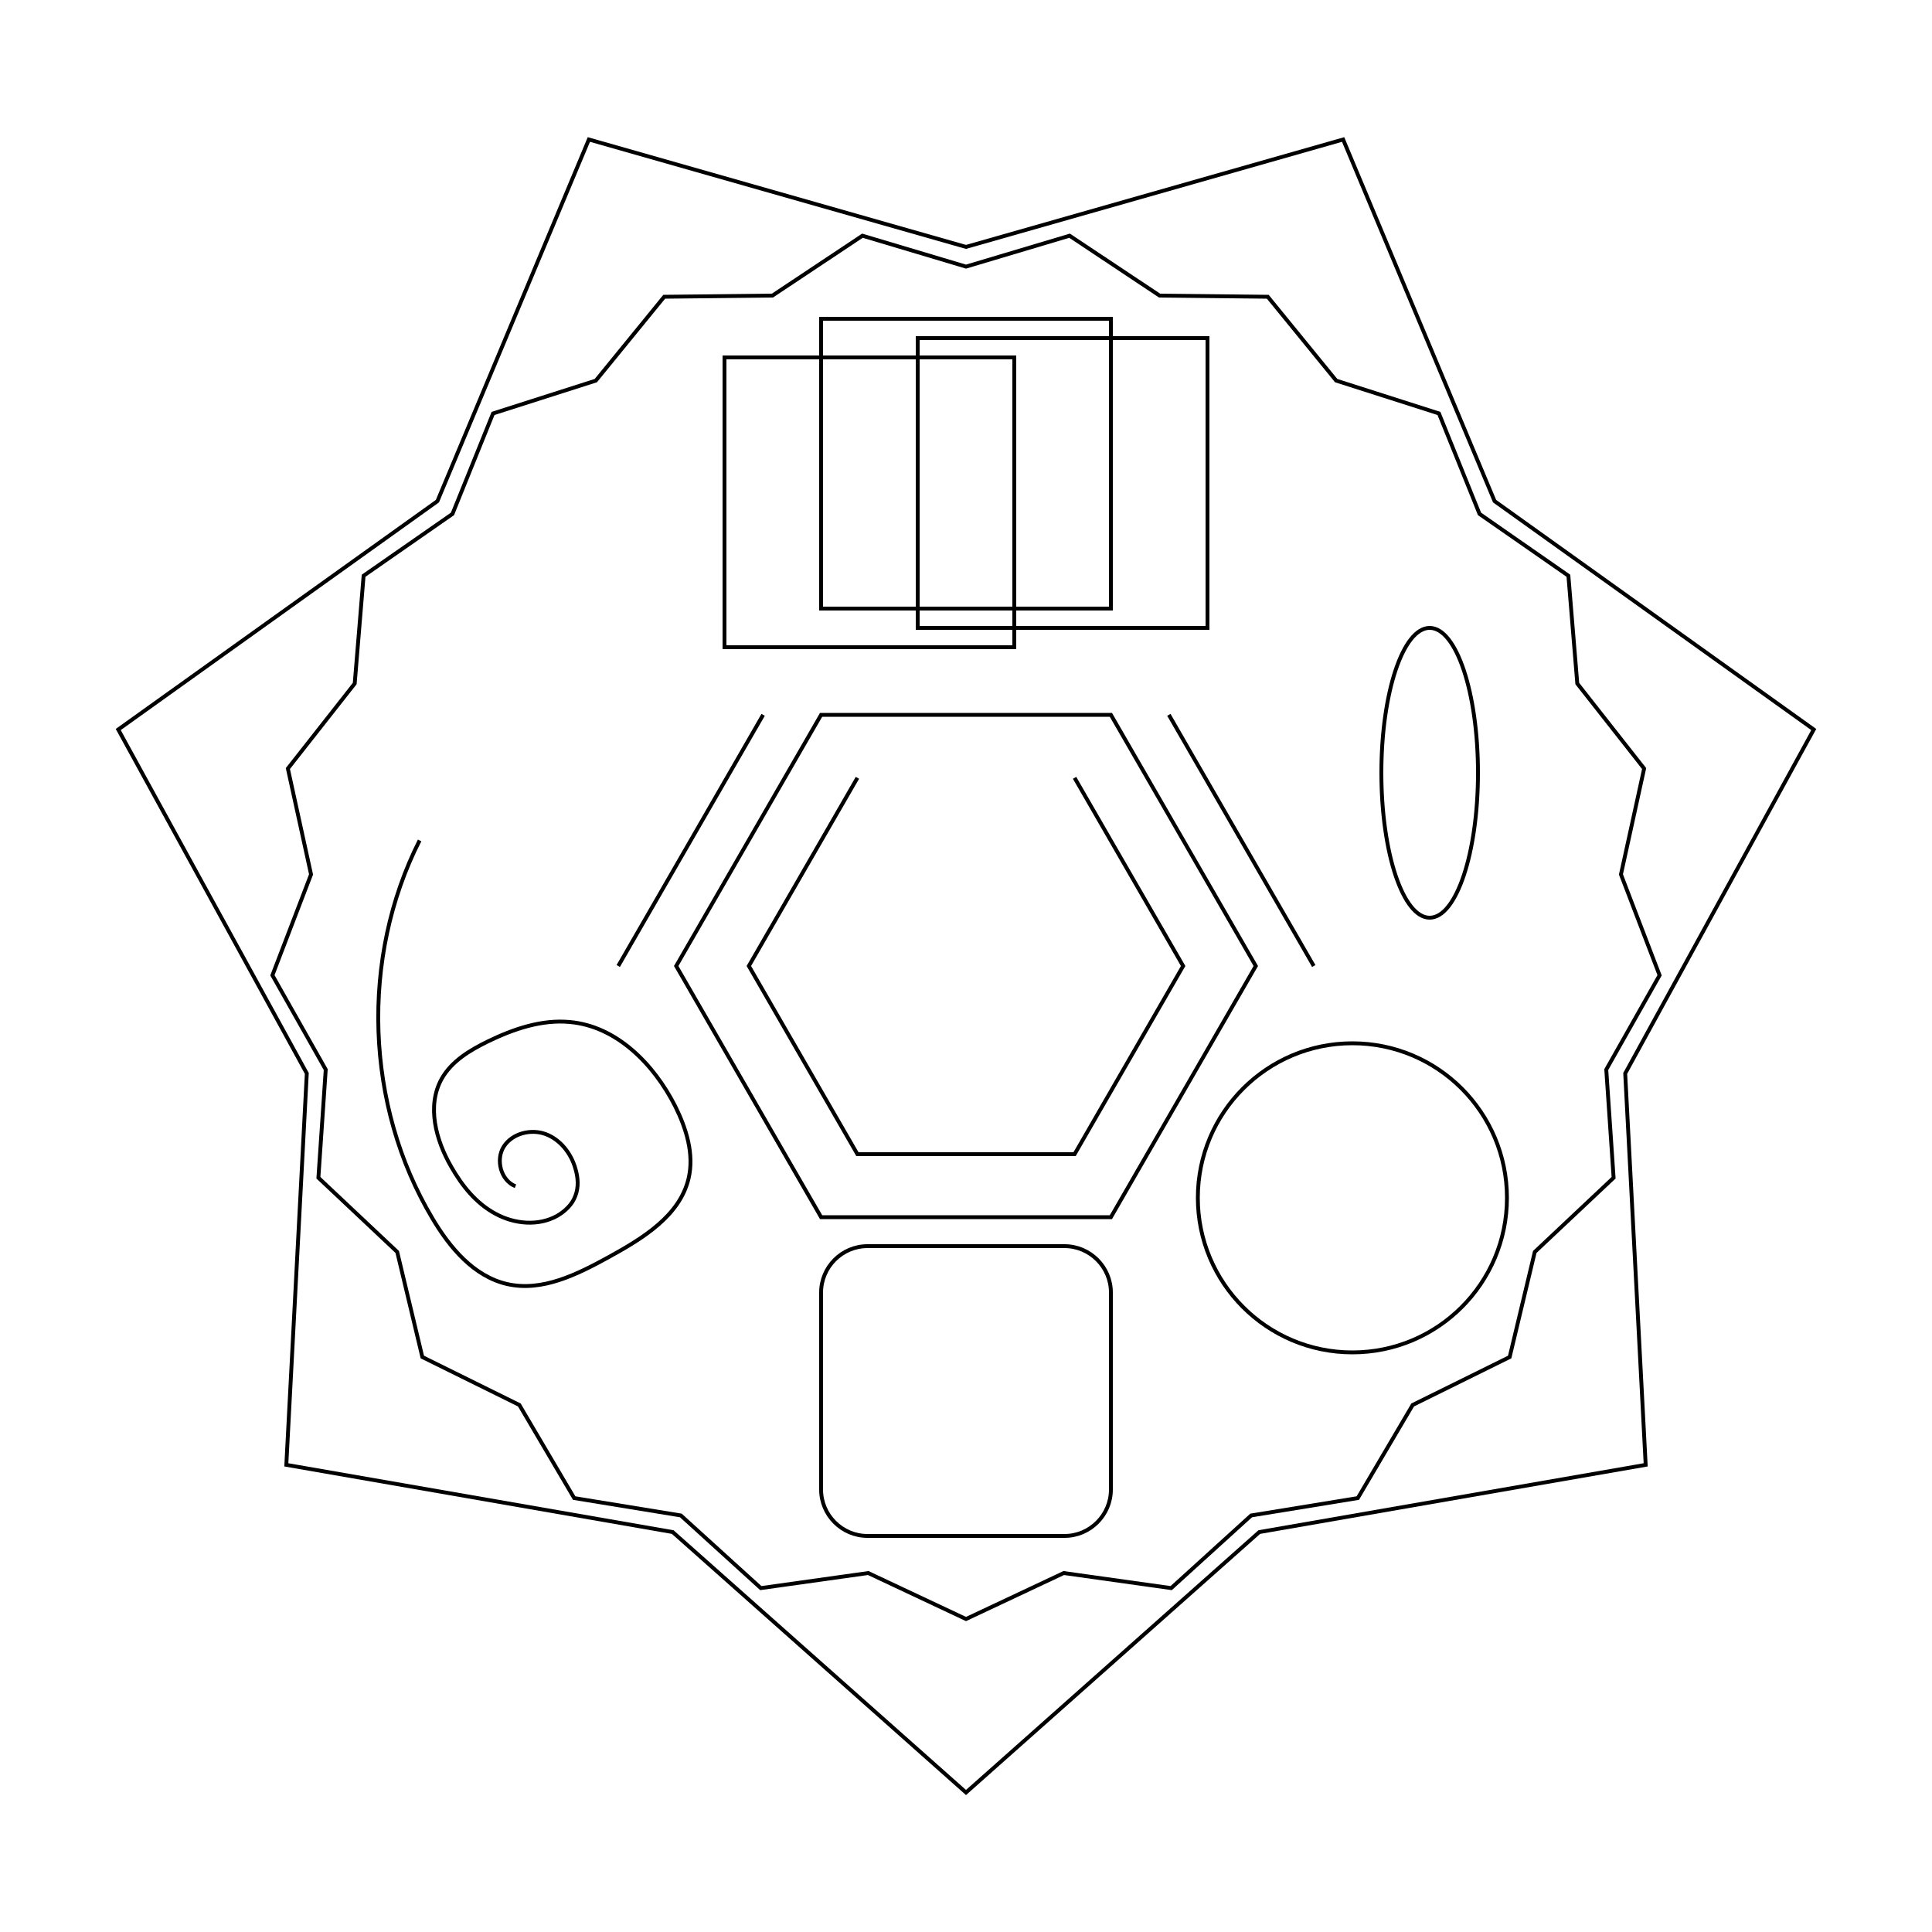 <?xml version="1.0" encoding="utf-8"?>
<svg version="1.1" xmlns="http://www.w3.org/2000/svg" viewBox="0 0 500 500">
<style type="text/css">
	.st0{fill:none;stroke:#000000;stroke-miterlimit:10;}
</style>
<g>
	<line class="st0" x1="197.5" y1="185" x2="160" y2="250"/>
	<line class="st0" x1="340" y1="250" x2="302.5" y2="185"/>
	<rect x="187.5" y="92.5" class="st0" width="75" height="75"/>
	<rect x="237.5" y="87.5" class="st0" width="75" height="75"/>
	<rect x="212.5" y="82.5" class="st0" width="75" height="75"/>
	<circle class="st0" cx="350" cy="310" r="40"/>
	<ellipse class="st0" cx="370" cy="200" rx="12.5" ry="37.5"/>
	<!-- two large outer stars -->
	<polygon class="st0" points="250,463.9 174.1,396.5 74.1,379.1 79.4,277.8 30.6,188.8 113.2,129.7 152.4,36.1 250,63.9 347.6,36.1 386.8,129.7 469.4,188.8 420.6,277.8 425.9,379.1 325.9,396.5 "/>
	<polygon class="st0" points="250,419 224.7,407.1 196.9,411 176.2,392.2 148.6,387.7 134.4,363.6 109.3,351.2 102.8,324 82.4,304.8 84.3,276.8 70.5,252.4 80.5,226.3 74.5,198.9 91.8,176.9 94.1,149 117.1,133 127.6,107 154.2,98.5 171.9,76.8 199.9,76.5 223.2,61 250,69 276.8,61 300.1,76.5 328.1,76.8 345.8,98.5 372.4,107 382.9,133 405.9,149 408.2,176.9 425.5,198.9 419.5,226.3 429.5,252.4 415.7,276.8 417.6,304.8 397.2,324 390.7,351.2 365.6,363.6 351.4,387.7 323.8,392.2 303.1,411 275.3,407.1 "/>
	<!-- hexagon -->
	<polygon class="st0" points="287.5,185 212.5,185 175,250 212.5,315 287.5,315 325,250 "/>
	<!-- hexagon interior -->
	<polyline class="st0" points="278.1,201.3 306.2,250 278.1,298.7 221.9,298.7 193.8,250 221.9,201.3 "/>
	<!-- spiral -->
	<path class="st0" d="M108.6,217.5c-15.4,30.4-14.1,68.6,3.3,97.8c4.5,7.6,10.7,15,19.3,17c9.1,2.1,18.2-2.5,26.4-7c8.7-4.8,18.3-10.6,20.6-20.3c1.5-6.3-0.6-13-3.5-18.8c-5.5-10.8-15.1-20.6-27.2-21.7c-7.3-0.7-14.6,1.8-21.2,5c-4.7,2.3-9.4,5.1-12,9.7c-3.9,7-1.5,15.9,2.5,22.8c2.8,4.9,6.4,9.4,11.4,12.1c4.9,2.7,11.2,3.3,16.1,0.5c2-1.2,3.8-2.9,4.6-5.1c0.9-2.3,0.7-4.8,0-7.1c-1.1-3.9-3.9-7.5-7.7-8.9s-8.6-0.2-10.8,3.2c-2.2,3.4-0.8,8.8,3,10.3"/>
	<!-- round rect -->
	<path class="st0" d="M275.5,322.5h-51c-6.6,0-12,5.4-12,12v51c0,6.6,5.4,12,12,12h51c6.6,0,12-5.4,12-12v-51C287.5,327.9,282.1,322.5,275.5,322.5z"/>
</g>
</svg>
